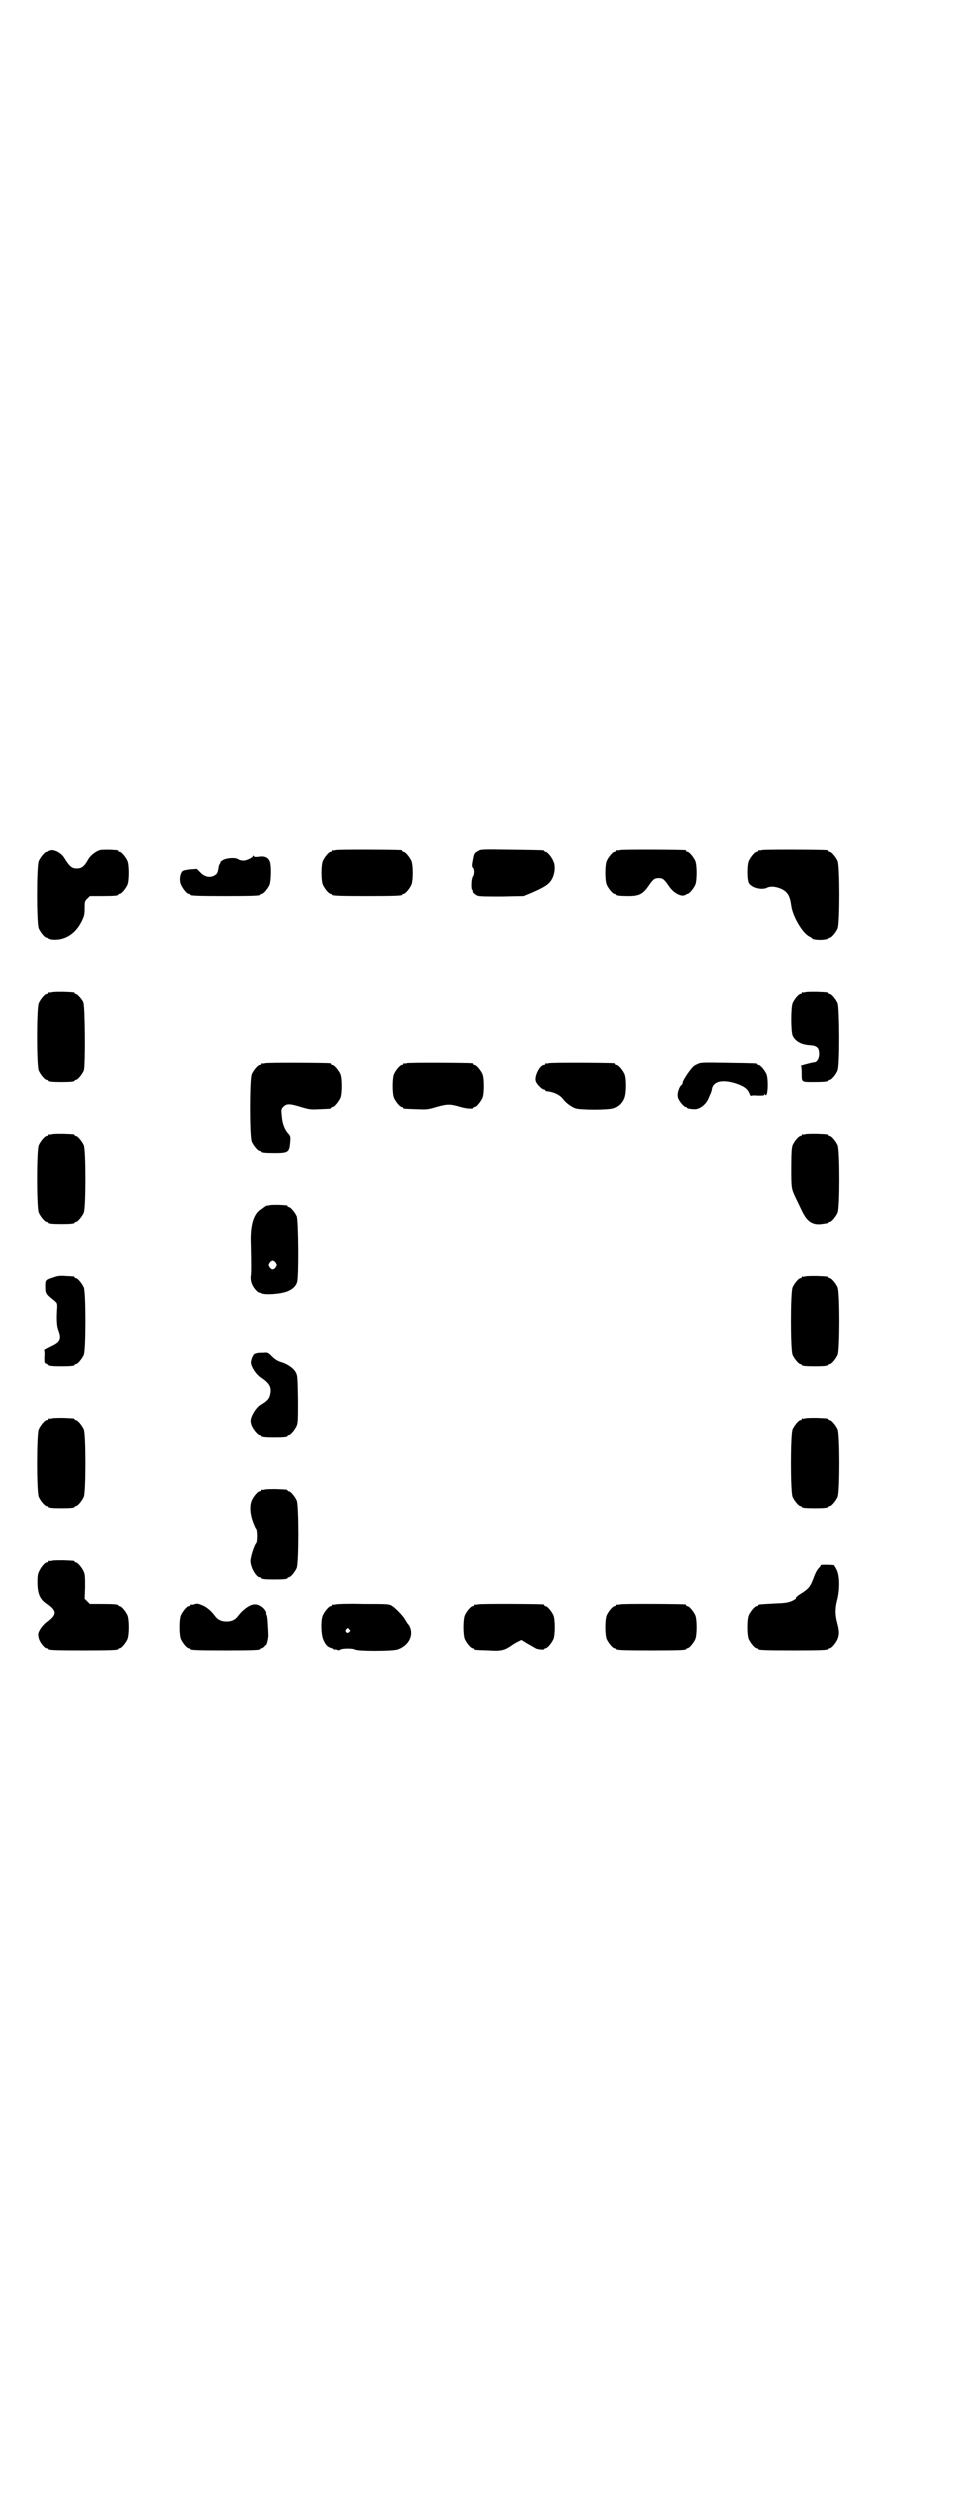 <?xml version="1.0" standalone="no"?>
<!DOCTYPE svg PUBLIC "-//W3C//DTD SVG 20010904//EN"
 "http://www.w3.org/TR/2001/REC-SVG-20010904/DTD/svg10.dtd">
<svg version="1.0" xmlns="http://www.w3.org/2000/svg"
 width="1100pt" height="2850pt" viewBox="0 0 1100 2850"
 preserveAspectRatio="xMidYMid meet">
<g transform="translate(0,2850) scale(0.5,-0.5)"
fill="#000000" stroke="none">
<path d="M228 3762 c-10 -3 -21 -12 -26 -20 -10 -18 -16 -22 -27 -22 -11 0
-16 4 -28 23 -6 11 -20 19 -30 19 -4 -1 -7 -2 -7 -2 0 -1 -1 -2 -3 -2 -4 0
-14 -12 -18 -21 -5 -11 -5 -143 0 -154 4 -9 14 -21 18 -21 2 0 3 -1 3 -2 0 0
2 -1 6 -2 29 -4 55 11 70 41 6 12 7 16 7 30 0 15 0 16 6 22 l6 6 27 0 c29 0
38 1 38 3 0 1 1 2 3 2 4 0 14 12 18 21 4 10 4 44 0 54 -4 9 -14 21 -18 21 -2
0 -3 1 -3 2 0 2 0 2 -21 3 -9 0 -18 0 -21 -1z"/>
<path d="M766 3762 c-3 -1 -6 -1 -7 0 0 0 -1 0 -1 -2 0 -1 -1 -2 -3 -2 -4 0
-14 -12 -18 -21 -4 -10 -4 -44 0 -54 4 -9 14 -21 18 -21 2 0 3 -1 3 -2 0 -2
11 -3 80 -3 69 0 80 1 80 3 0 1 1 2 3 2 4 0 14 12 18 21 4 10 4 44 0 54 -4 9
-14 21 -18 21 -2 0 -3 1 -3 2 0 1 -1 2 -2 2 -7 1 -146 2 -150 0z"/>
<path d="M1091 3760 c-9 -5 -9 -6 -12 -22 -2 -11 -2 -14 0 -16 4 -3 4 -16 0
-21 -3 -5 -4 -28 -1 -30 1 -1 2 -2 1 -3 -1 -2 4 -7 10 -10 5 -2 19 -2 56 -2
l50 1 17 7 c30 13 41 20 47 31 7 12 9 30 4 41 -4 10 -14 22 -18 22 -2 0 -3 1
-3 2 0 2 -2 2 -75 3 -67 1 -70 1 -76 -3z"/>
<path d="M1414 3762 c-3 -1 -6 -1 -7 0 0 0 -1 0 -1 -2 0 -1 -1 -2 -3 -2 -4 0
-14 -12 -18 -21 -4 -10 -4 -44 0 -54 4 -9 14 -21 18 -21 2 0 3 -1 3 -2 0 -2 9
-3 29 -3 23 0 32 5 44 22 11 16 14 19 24 19 10 0 13 -3 24 -19 9 -13 22 -21
32 -21 4 1 7 2 7 2 0 1 1 2 3 2 4 0 14 12 18 21 4 10 4 44 0 54 -4 9 -14 21
-18 21 -2 0 -3 1 -3 2 0 1 -1 2 -2 2 -7 1 -146 2 -150 0z"/>
<path d="M1738 3762 c-3 -1 -6 -1 -7 0 0 0 -1 0 -1 -2 0 -1 -1 -2 -3 -2 -4 0
-14 -12 -18 -21 -4 -11 -4 -40 0 -50 6 -11 29 -17 41 -11 8 4 21 3 34 -3 14
-7 19 -16 22 -38 3 -24 26 -63 41 -70 4 -2 7 -4 7 -5 0 -1 8 -3 18 -3 10 0 18
2 18 3 0 1 1 2 3 2 4 0 14 12 18 21 5 11 5 143 0 154 -4 9 -14 21 -18 21 -2 0
-3 1 -3 2 0 1 -1 2 -2 2 -7 1 -146 2 -150 0z"/>
<path d="M578 3749 c0 -4 -15 -11 -22 -11 -4 0 -9 1 -12 3 -6 5 -30 3 -37 -3
-3 -2 -5 -4 -4 -4 1 0 0 -1 -1 -3 -1 -1 -3 -5 -3 -8 -2 -12 -3 -15 -8 -18 -10
-7 -24 -5 -34 6 l-8 8 -15 -1 c-7 -1 -15 -2 -17 -4 -5 -4 -8 -17 -5 -28 3 -9
14 -24 19 -24 2 0 3 -1 3 -2 0 -2 11 -3 80 -3 69 0 80 1 80 3 0 1 1 2 3 2 4 0
14 12 18 21 3 9 4 40 1 51 -3 10 -11 15 -24 13 -8 -1 -11 -1 -12 1 -1 2 -2 2
-2 1z"/>
<path d="M118 3438 c-3 -1 -6 -1 -7 0 0 0 -1 0 -1 -2 0 -1 -1 -2 -3 -2 -4 0
-14 -12 -18 -21 -5 -11 -5 -143 0 -154 4 -9 14 -21 18 -21 2 0 3 -1 3 -2 0 -2
9 -3 30 -3 21 0 30 1 30 3 0 1 1 2 3 2 4 0 14 12 18 21 4 9 3 146 -1 156 -3 7
-14 19 -17 19 -2 0 -3 1 -3 2 0 2 -1 2 -26 3 -12 0 -23 0 -26 -1z"/>
<path d="M1838 3438 c-3 -1 -6 -1 -7 0 0 0 -1 0 -1 -2 0 -1 -1 -2 -3 -2 -4 0
-14 -12 -18 -21 -4 -11 -4 -63 0 -74 6 -13 20 -21 40 -22 16 -1 21 -6 21 -20
0 -10 -5 -19 -12 -19 -4 0 -34 -8 -30 -8 1 0 2 -5 2 -17 0 -21 -1 -20 28 -20
23 0 32 1 32 3 0 1 1 2 3 2 4 0 15 13 18 22 5 13 4 142 0 153 -4 9 -14 21 -18
21 -2 0 -3 1 -3 2 0 2 -1 2 -26 3 -12 0 -23 0 -26 -1z"/>
<path d="M604 3276 c-3 -1 -6 -1 -7 0 0 0 -1 0 -1 -2 0 -1 -1 -2 -3 -2 -4 0
-14 -12 -18 -21 -5 -11 -5 -143 0 -154 4 -9 14 -21 18 -21 2 0 3 -1 3 -2 0 -2
9 -3 30 -3 32 0 34 2 36 24 1 12 1 14 -3 19 -9 9 -15 24 -16 41 -2 16 -1 17 4
22 7 7 14 7 40 -1 20 -6 23 -6 43 -5 25 1 26 1 26 3 0 1 1 2 3 2 4 0 14 12 18
21 4 10 4 44 0 54 -4 9 -14 21 -18 21 -2 0 -3 1 -3 2 0 1 -1 2 -2 2 -7 1 -146
2 -150 0z"/>
<path d="M928 3276 c-3 -1 -6 -1 -7 0 0 0 -1 0 -1 -2 0 -1 -1 -2 -3 -2 -4 0
-14 -12 -18 -21 -4 -10 -4 -44 0 -54 4 -9 14 -21 18 -21 2 0 3 -1 3 -2 0 -2 1
-2 30 -3 24 -1 26 -1 46 5 25 7 31 7 52 1 16 -5 32 -6 32 -3 0 1 1 2 3 2 4 0
14 12 18 21 4 10 4 44 0 54 -4 9 -14 21 -18 21 -2 0 -3 1 -3 2 0 1 -1 2 -2 2
-7 1 -146 2 -150 0z"/>
<path d="M1252 3276 c-3 -1 -6 -1 -7 0 0 0 -1 0 -1 -2 0 -1 -1 -2 -3 -2 -9 0
-23 -27 -18 -38 2 -6 14 -18 18 -18 2 0 3 -1 3 -2 0 -1 1 -1 3 -2 15 -1 31 -8
38 -18 7 -9 18 -17 28 -21 12 -4 75 -4 87 0 12 4 21 13 25 25 4 12 4 43 0 53
-4 9 -14 21 -18 21 -2 0 -3 1 -3 2 0 1 -1 2 -2 2 -7 1 -146 2 -150 0z"/>
<path d="M1592 3274 c-4 -1 -10 -5 -12 -8 -7 -7 -22 -30 -22 -34 0 -2 -1 -5
-3 -6 -5 -4 -10 -19 -8 -27 1 -8 14 -23 18 -23 2 0 3 -1 3 -2 0 -1 7 -3 18 -3
11 0 24 10 30 22 6 14 8 17 9 24 3 18 25 23 57 12 17 -6 25 -12 29 -23 2 -4 3
-6 3 -5 0 1 6 2 15 1 11 0 15 0 15 2 0 3 0 3 2 0 6 -9 8 34 3 47 -4 9 -14 21
-18 21 -2 0 -3 1 -3 2 0 2 -2 2 -67 3 -56 1 -63 1 -69 -3z"/>
<path d="M118 3114 c-3 -1 -6 -1 -7 0 0 0 -1 0 -1 -2 0 -1 -1 -2 -3 -2 -4 0
-14 -12 -18 -21 -5 -11 -5 -143 0 -154 4 -9 14 -21 18 -21 2 0 3 -1 3 -2 0 -2
9 -3 30 -3 21 0 30 1 30 3 0 1 1 2 3 2 4 0 14 12 18 21 5 11 5 143 0 154 -4 9
-14 21 -18 21 -2 0 -3 1 -3 2 0 2 -1 2 -26 3 -12 0 -23 0 -26 -1z"/>
<path d="M1838 3114 c-3 -1 -6 -1 -7 0 0 0 -1 0 -1 -2 0 -1 -1 -2 -3 -2 -4 0
-14 -12 -18 -21 -2 -6 -3 -16 -3 -52 0 -47 0 -47 11 -70 4 -8 10 -21 14 -29
11 -23 24 -32 45 -29 5 1 10 1 12 2 1 0 2 0 2 1 0 1 1 2 3 2 4 0 14 12 18 21
5 11 5 143 0 154 -4 9 -14 21 -18 21 -2 0 -3 1 -3 2 0 2 -1 2 -26 3 -12 0 -23
0 -26 -1z"/>
<path d="M614 2952 c-4 -1 -6 -1 -6 -1 0 1 -1 0 -2 -1 -2 -1 -6 -4 -10 -7 -17
-11 -25 -36 -23 -82 1 -45 1 -59 0 -69 -2 -12 3 -25 12 -34 4 -4 7 -6 7 -5 0
1 1 0 3 -1 6 -5 41 -3 59 3 13 5 21 12 24 22 4 14 3 140 -1 150 -4 9 -14 21
-18 21 -2 0 -3 1 -3 2 0 2 0 2 -21 3 -9 0 -18 0 -21 -1z m15 -131 c3 -5 3 -5
0 -10 -2 -3 -5 -5 -7 -5 -2 0 -5 2 -7 5 -3 5 -3 5 0 10 2 3 5 5 7 5 2 0 5 -2
7 -5z"/>
<path d="M125 2789 c-21 -7 -21 -6 -21 -23 0 -15 1 -17 19 -31 7 -6 7 -7 7
-15 -2 -28 -1 -45 3 -54 7 -19 4 -26 -18 -36 -8 -4 -15 -8 -14 -8 1 0 2 -6 1
-15 0 -14 0 -15 4 -16 2 -1 4 -2 4 -3 0 -2 9 -3 30 -3 21 0 30 1 30 3 0 1 1 2
3 2 4 0 14 12 18 21 5 11 5 143 0 154 -4 9 -14 21 -18 21 -2 0 -3 1 -3 2 0 2
0 2 -21 3 -11 1 -19 0 -24 -2z"/>
<path d="M1838 2790 c-3 -1 -6 -1 -7 0 0 0 -1 0 -1 -2 0 -1 -1 -2 -3 -2 -4 0
-14 -12 -18 -21 -5 -11 -5 -143 0 -154 4 -9 14 -21 18 -21 2 0 3 -1 3 -2 0 -2
9 -3 30 -3 21 0 30 1 30 3 0 1 1 2 3 2 4 0 14 12 18 21 5 11 5 143 0 154 -4 9
-14 21 -18 21 -2 0 -3 1 -3 2 0 2 -1 2 -26 3 -12 0 -23 0 -26 -1z"/>
<path d="M600 2616 c-6 0 -12 0 -13 -1 -1 0 -3 -1 -4 -1 -4 0 -9 -11 -10 -20
0 -9 11 -27 23 -35 19 -13 24 -22 20 -39 -2 -9 -6 -14 -21 -23 -9 -6 -17 -18
-21 -29 -2 -7 -2 -9 0 -16 3 -10 15 -24 19 -24 2 0 3 -1 3 -2 0 -2 9 -3 30 -3
21 0 30 1 30 3 0 1 1 2 3 2 4 0 14 12 18 21 3 7 3 16 3 61 -1 49 -1 54 -5 61
-5 10 -20 20 -35 24 -8 3 -13 6 -20 13 -9 9 -10 9 -20 8z"/>
<path d="M118 2466 c-3 -1 -6 -1 -7 0 0 0 -1 0 -1 -2 0 -1 -1 -2 -3 -2 -4 0
-14 -12 -18 -21 -5 -11 -5 -143 0 -154 4 -9 14 -21 18 -21 2 0 3 -1 3 -2 0 -2
9 -3 30 -3 21 0 30 1 30 3 0 1 1 2 3 2 4 0 14 12 18 21 5 11 5 143 0 154 -4 9
-14 21 -18 21 -2 0 -3 1 -3 2 0 2 -1 2 -26 3 -12 0 -23 0 -26 -1z"/>
<path d="M1838 2466 c-3 -1 -6 -1 -7 0 0 0 -1 0 -1 -2 0 -1 -1 -2 -3 -2 -4 0
-14 -12 -18 -21 -5 -11 -5 -143 0 -154 4 -9 14 -21 18 -21 2 0 3 -1 3 -2 0 -2
9 -3 30 -3 21 0 30 1 30 3 0 1 1 2 3 2 4 0 14 12 18 21 5 11 5 143 0 154 -4 9
-14 21 -18 21 -2 0 -3 1 -3 2 0 2 -1 2 -26 3 -12 0 -23 0 -26 -1z"/>
<path d="M604 2304 c-3 -1 -6 -1 -7 0 0 0 -1 0 -1 -2 0 -1 -1 -2 -3 -2 -4 0
-14 -12 -18 -21 -5 -12 -4 -30 2 -47 3 -8 6 -16 8 -18 3 -3 3 -29 0 -32 -5 -6
-13 -32 -13 -41 0 -14 13 -37 21 -37 2 0 3 -1 3 -2 0 -2 9 -3 30 -3 21 0 30 1
30 3 0 1 1 2 3 2 4 0 14 12 18 21 5 11 5 143 0 154 -4 9 -14 21 -18 21 -2 0
-3 1 -3 2 0 2 -1 2 -26 3 -12 0 -23 0 -26 -1z"/>
<path d="M118 2142 c-3 -1 -6 -1 -7 0 0 0 -1 0 -1 -2 0 -1 -1 -2 -3 -2 -4 0
-14 -12 -18 -22 -3 -6 -3 -13 -3 -28 1 -23 6 -34 20 -44 24 -17 24 -25 0 -43
-5 -4 -11 -11 -14 -16 -5 -9 -5 -11 -3 -20 2 -9 13 -23 18 -23 2 0 3 -1 3 -2
0 -2 11 -3 80 -3 69 0 80 1 80 3 0 1 1 2 3 2 4 0 14 12 18 21 4 10 4 44 0 54
-4 9 -14 21 -18 21 -2 0 -3 1 -3 2 0 2 -9 3 -38 3 l-27 0 -6 6 -6 6 1 27 c0
21 0 28 -3 35 -4 9 -14 21 -18 21 -2 0 -3 1 -3 2 0 2 -1 2 -26 3 -12 0 -23 0
-26 -1z"/>
<path d="M1874 2132 c0 -1 -2 -4 -5 -7 -4 -4 -9 -14 -12 -23 -7 -18 -10 -23
-25 -33 -12 -7 -18 -13 -15 -13 1 0 -3 -3 -9 -6 -10 -4 -14 -5 -42 -6 -36 -2
-36 -2 -36 -4 0 -1 -1 -2 -3 -2 -4 0 -14 -12 -18 -21 -4 -10 -4 -44 0 -54 4
-9 14 -21 18 -21 2 0 3 -1 3 -2 0 -2 11 -3 80 -3 69 0 80 1 80 3 0 1 1 2 3 2
4 0 14 12 18 21 4 10 4 19 -1 37 -5 19 -5 33 0 52 6 23 6 55 -1 69 -3 6 -6 11
-7 11 -11 1 -28 1 -28 0z"/>
<path d="M442 2042 c-3 -1 -6 -1 -7 0 0 0 -1 0 -1 -2 0 -1 -1 -2 -3 -2 -4 0
-14 -12 -18 -21 -4 -10 -4 -44 0 -54 4 -9 14 -21 18 -21 2 0 3 -1 3 -2 0 -2
11 -3 80 -3 69 0 80 1 80 3 0 1 1 2 3 2 1 0 4 2 6 4 1 2 3 4 3 3 2 -2 6 16 6
22 -1 25 -2 44 -4 47 -1 2 -2 4 -1 4 1 0 0 3 -2 6 -4 7 -14 14 -22 14 -11 1
-28 -11 -40 -27 -6 -8 -14 -12 -26 -12 -12 0 -20 4 -26 12 -8 11 -17 19 -27
24 -12 5 -14 6 -22 3z"/>
<path d="M766 2042 c-3 -1 -6 -1 -7 0 0 0 -1 0 -1 -2 0 -1 -1 -2 -3 -2 -4 0
-14 -12 -18 -21 -5 -11 -4 -44 1 -55 5 -12 10 -17 17 -19 3 -1 6 -2 6 -3 1 -1
2 -2 3 -1 1 1 4 0 6 -1 2 -1 4 -1 7 1 5 3 29 3 33 0 5 -4 84 -4 97 0 27 9 39
35 26 56 -4 4 -7 10 -9 13 -4 8 -23 27 -30 31 -6 4 -13 4 -65 4 -32 1 -60 0
-63 -1z m31 -57 c3 -3 3 -3 0 -6 -4 -5 -11 1 -7 6 4 4 4 4 7 0z"/>
<path d="M1090 2042 c-3 -1 -6 -1 -7 0 0 0 -1 0 -1 -2 0 -1 -1 -2 -3 -2 -4 0
-14 -12 -18 -21 -4 -10 -4 -44 0 -54 4 -9 14 -21 18 -21 2 0 3 -1 3 -2 0 -2 1
-2 32 -3 29 -2 37 0 53 11 4 3 11 7 15 9 l8 4 13 -8 c7 -4 16 -9 19 -11 5 -3
20 -4 20 -2 0 1 1 2 3 2 4 0 14 12 18 21 4 10 4 44 0 54 -4 9 -14 21 -18 21
-2 0 -3 1 -3 2 0 1 -1 2 -2 2 -7 1 -146 2 -150 0z"/>
<path d="M1414 2042 c-3 -1 -6 -1 -7 0 0 0 -1 0 -1 -2 0 -1 -1 -2 -3 -2 -4 0
-14 -12 -18 -21 -4 -10 -4 -44 0 -54 4 -9 14 -21 18 -21 2 0 3 -1 3 -2 0 -2
11 -3 80 -3 69 0 80 1 80 3 0 1 1 2 3 2 4 0 14 12 18 21 4 10 4 44 0 54 -4 9
-14 21 -18 21 -2 0 -3 1 -3 2 0 1 -1 2 -2 2 -7 1 -146 2 -150 0z"/>
</g>
</svg>
